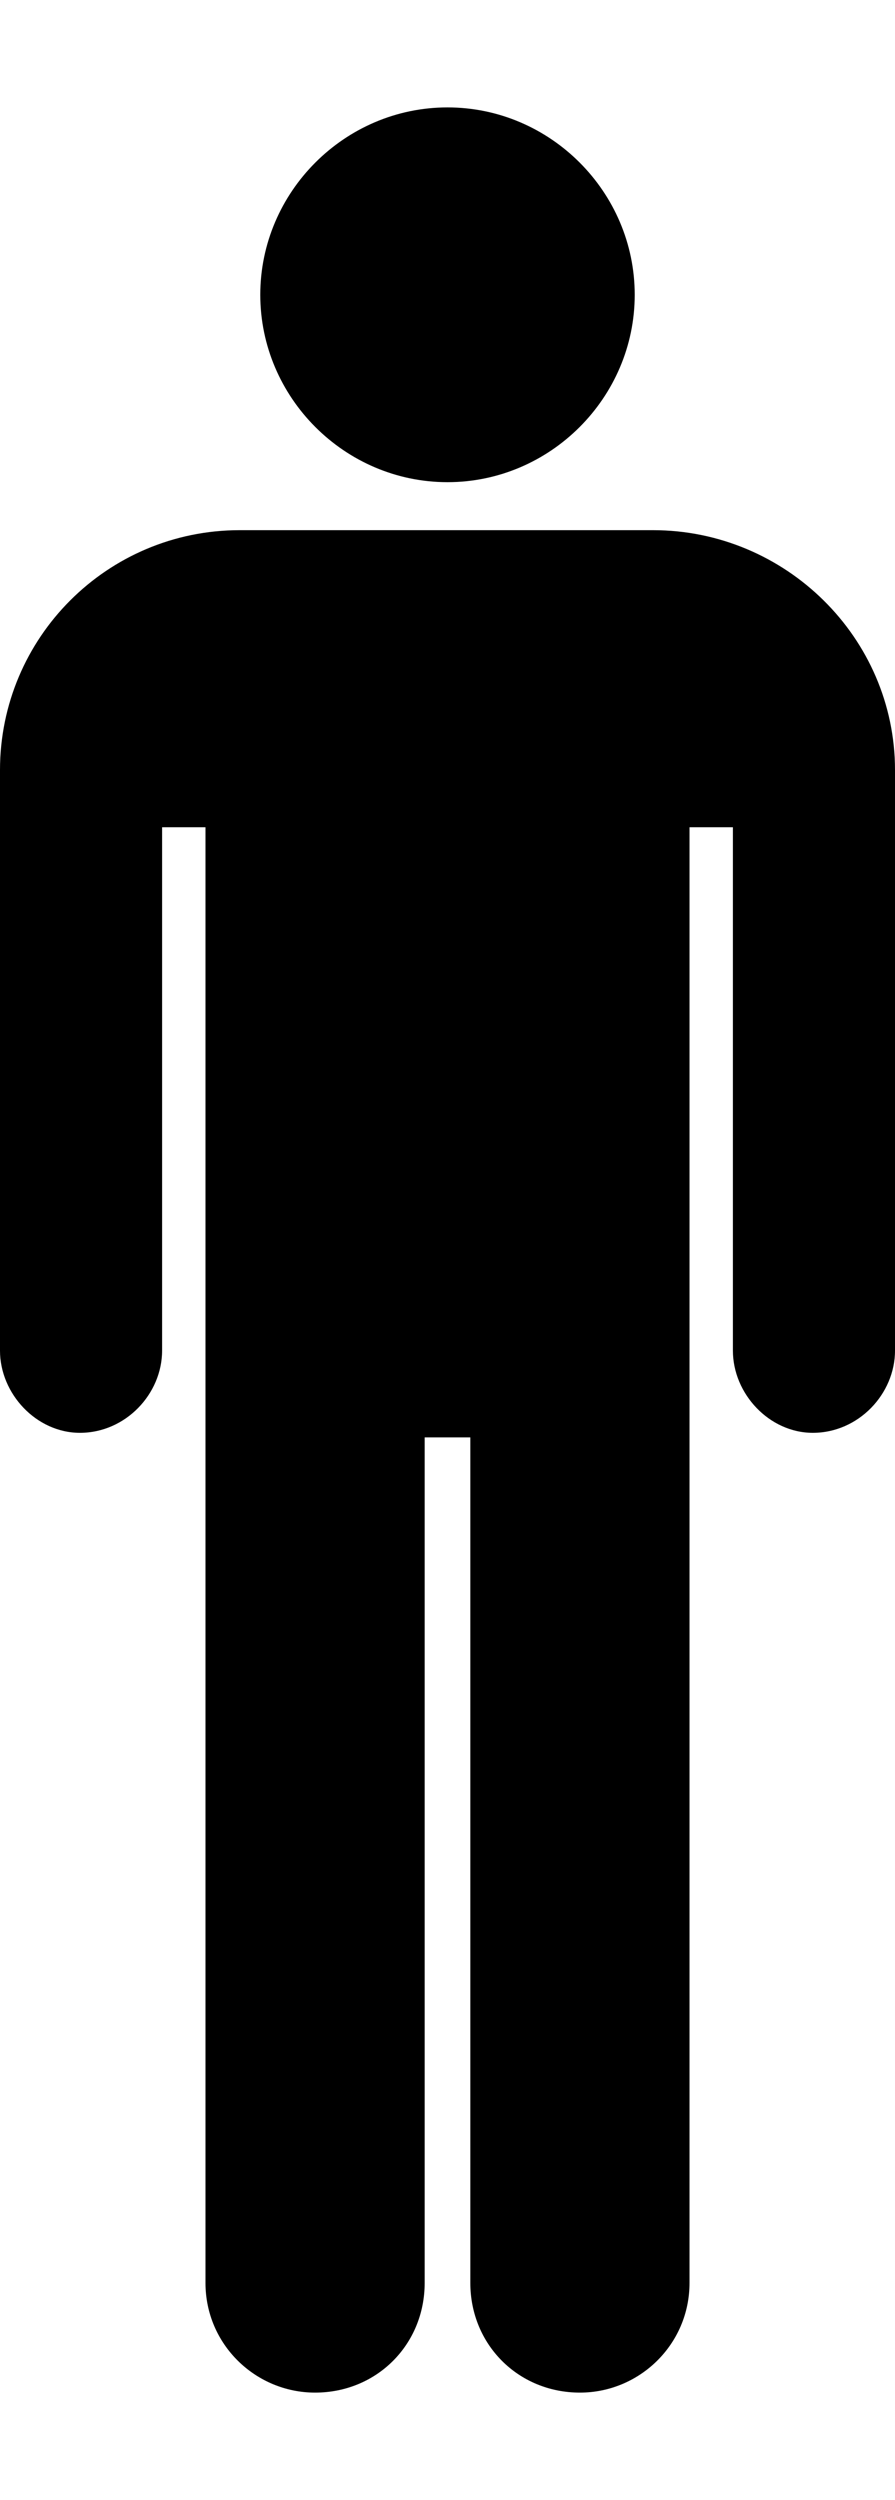 <svg viewBox="0 0 392 1094" xmlns="http://www.w3.org/2000/svg"><path d="M196 211c45 0 82-37 82-82s-37-82-82-82-82 37-82 82 37 82 82 82zm90 21c58 0 106 47 106 105v254c0 19-16 36-36 36-19 0-35-17-35-36V362h-19v637c0 27-22 48-48 48-27 0-48-21-48-48V629h-20v370c0 27-21 48-48 48-26 0-48-21-48-48V362H71v229c0 19-16 36-36 36-19 0-35-17-35-36V337c0-58 47-105 105-105z"/></svg>